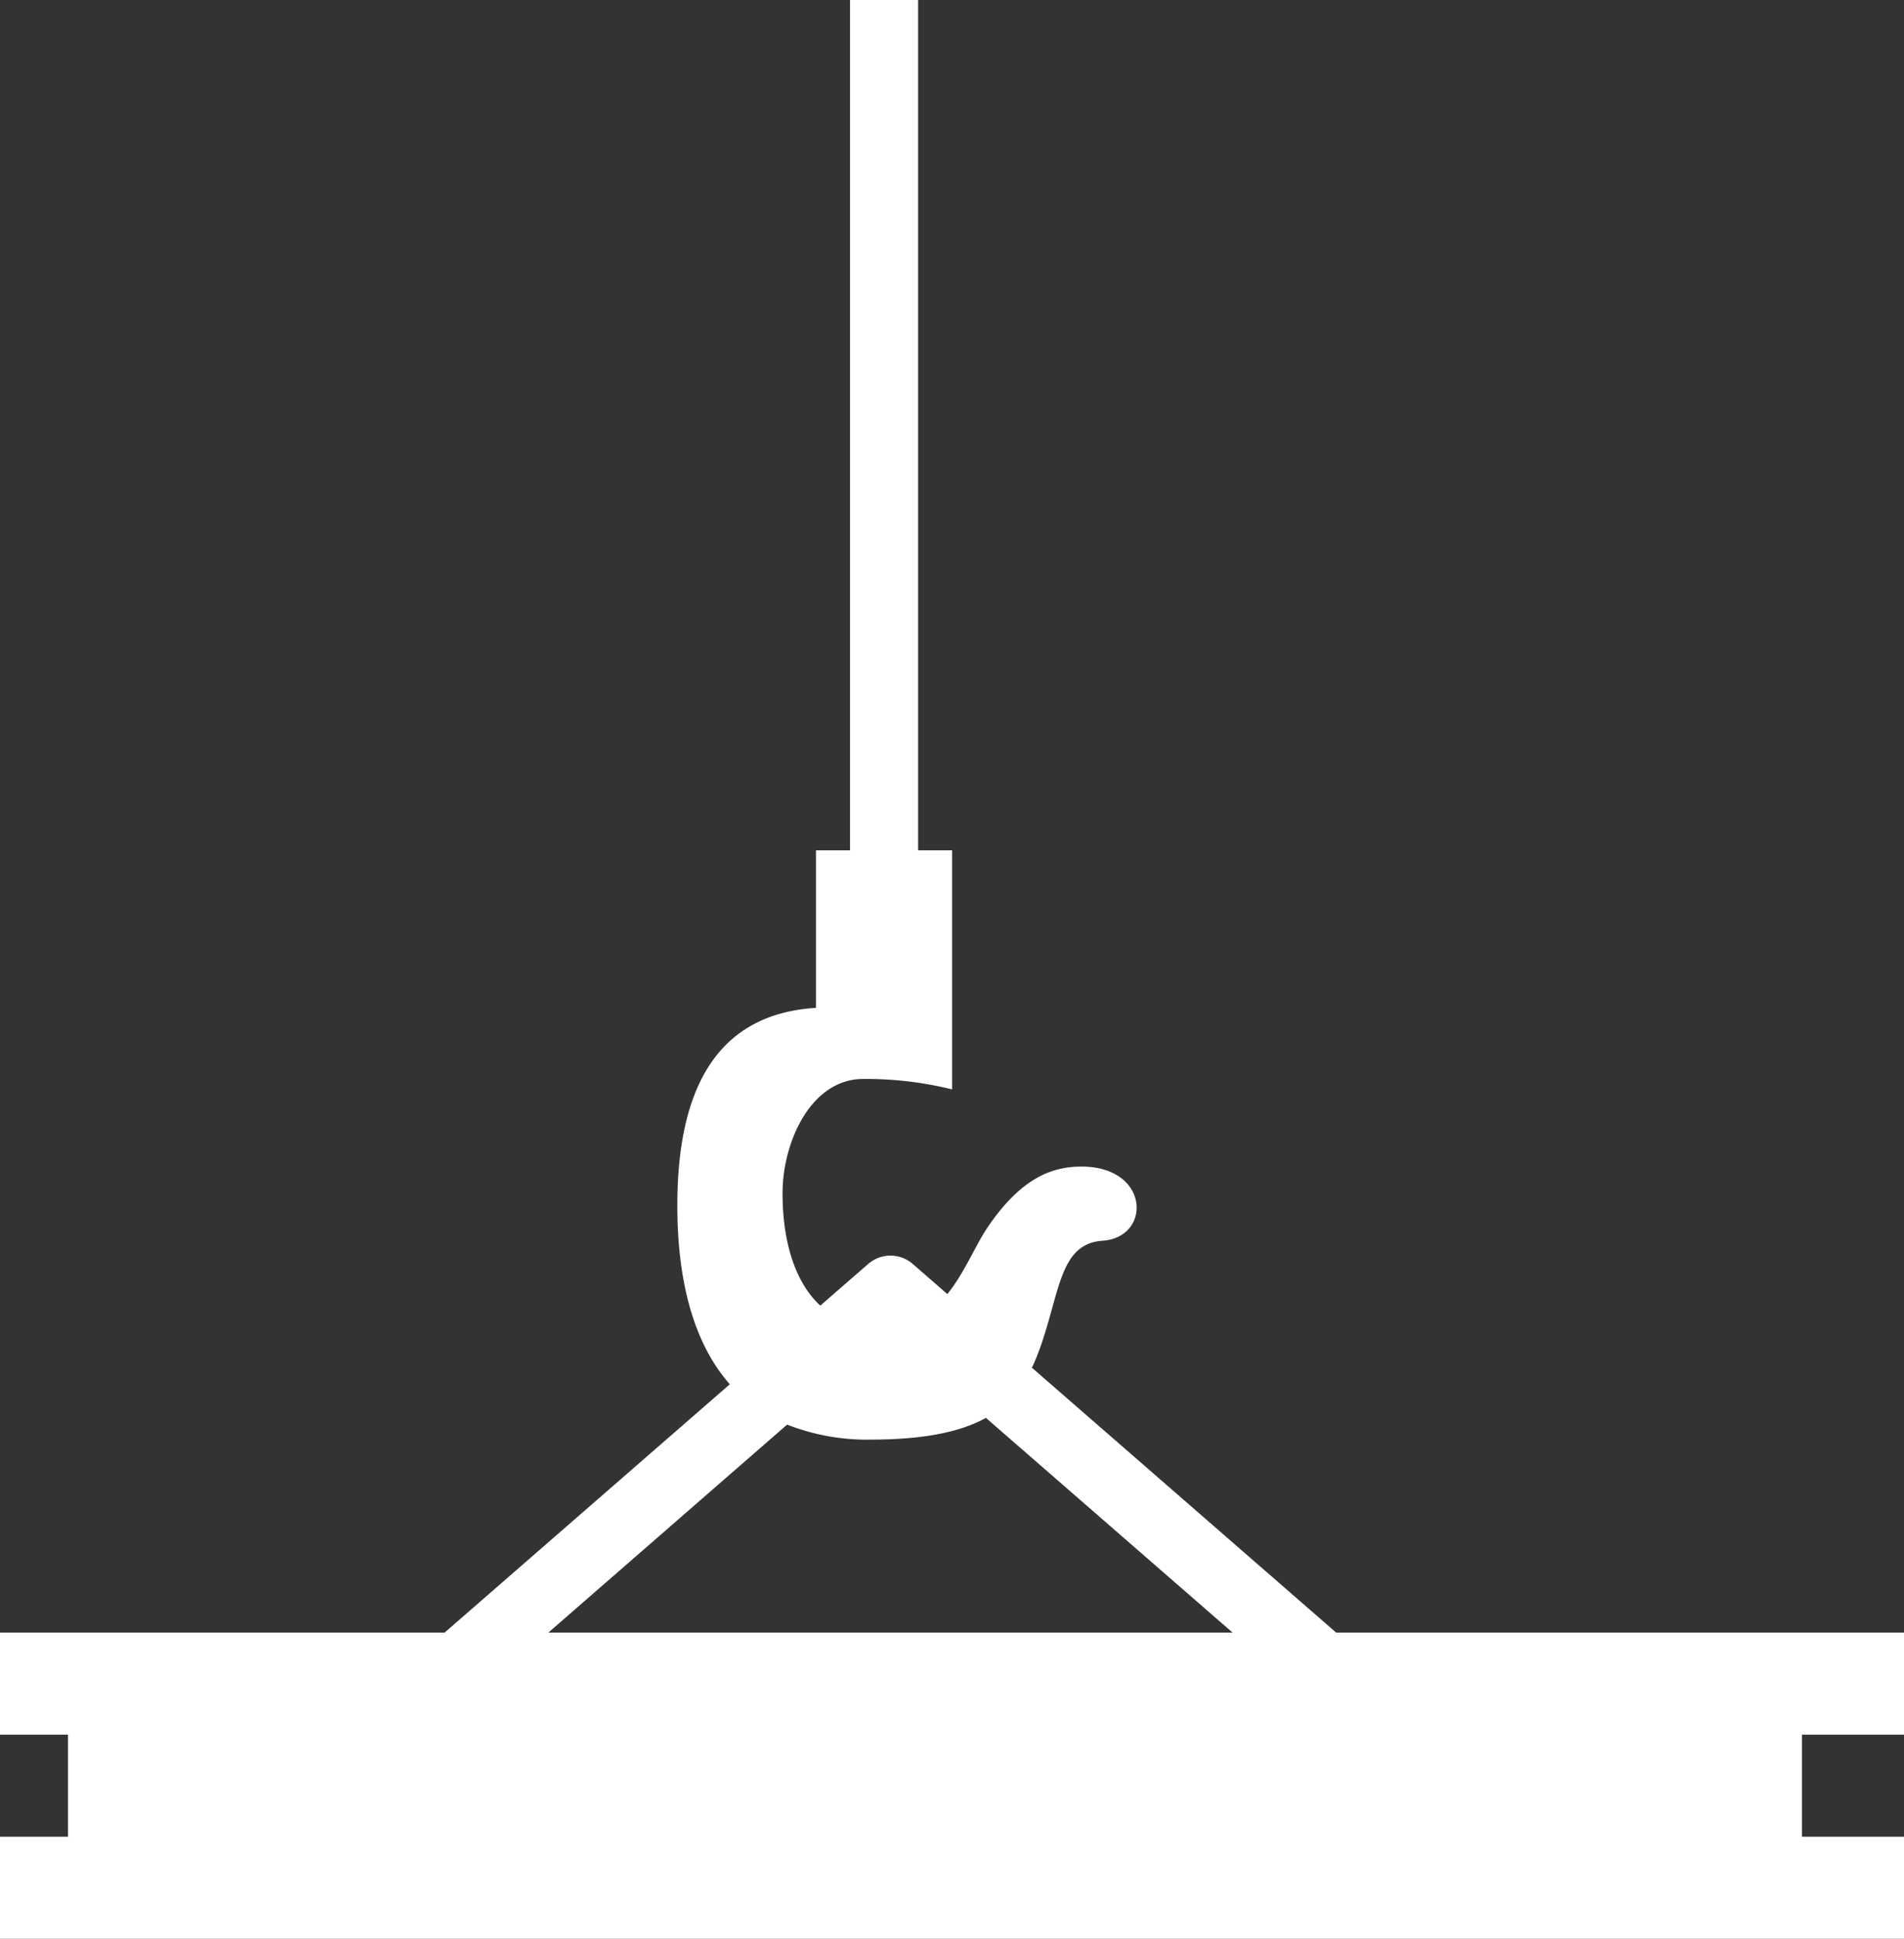 <svg xmlns="http://www.w3.org/2000/svg" viewBox="0 0 535.5 545.06"><rect x="0" y="0" width="535.5" height="545.06" fill="#333333" stroke="none"/><title>tools</title><path d="M540.28,516.38H511.59V487.69h28.69V459H380.58L295,384.52c.64-1.32,1.22-2.68,1.75-4.09,6.18-16.29,5.65-30.76,18.11-31.6,14.07-.95,13.4-21.43-6.78-20.84-7.5.22-16.13,3.14-25.58,17.14-3.48,5.14-6.43,12.7-11.28,18.69l-9.72-8.46a9.56,9.56,0,0,0-12.55,0l-13.46,11.71c-7.4-6.84-10.62-18.62-10.62-31.54,0-14.63,8.08-32.19,22.7-32.19a100.87,100.87,0,0,1,25,2.94V239.06H263V0H243.85V239.06h-9.57v44.29c-28.68,1.79-39,23.9-39,55.6,0,18.29,3.41,37.35,14.76,50.23L129.82,459H4.78v28.69H23.91v28.69H4.78v28.68h535.5ZM226.16,400.52a61.35,61.35,0,0,0,23.45,4.22c15.36,0,25.46-2.25,32.46-6.11L351.45,459H159Z" transform="translate(-4.78)" style="fill:#fff"/></svg>